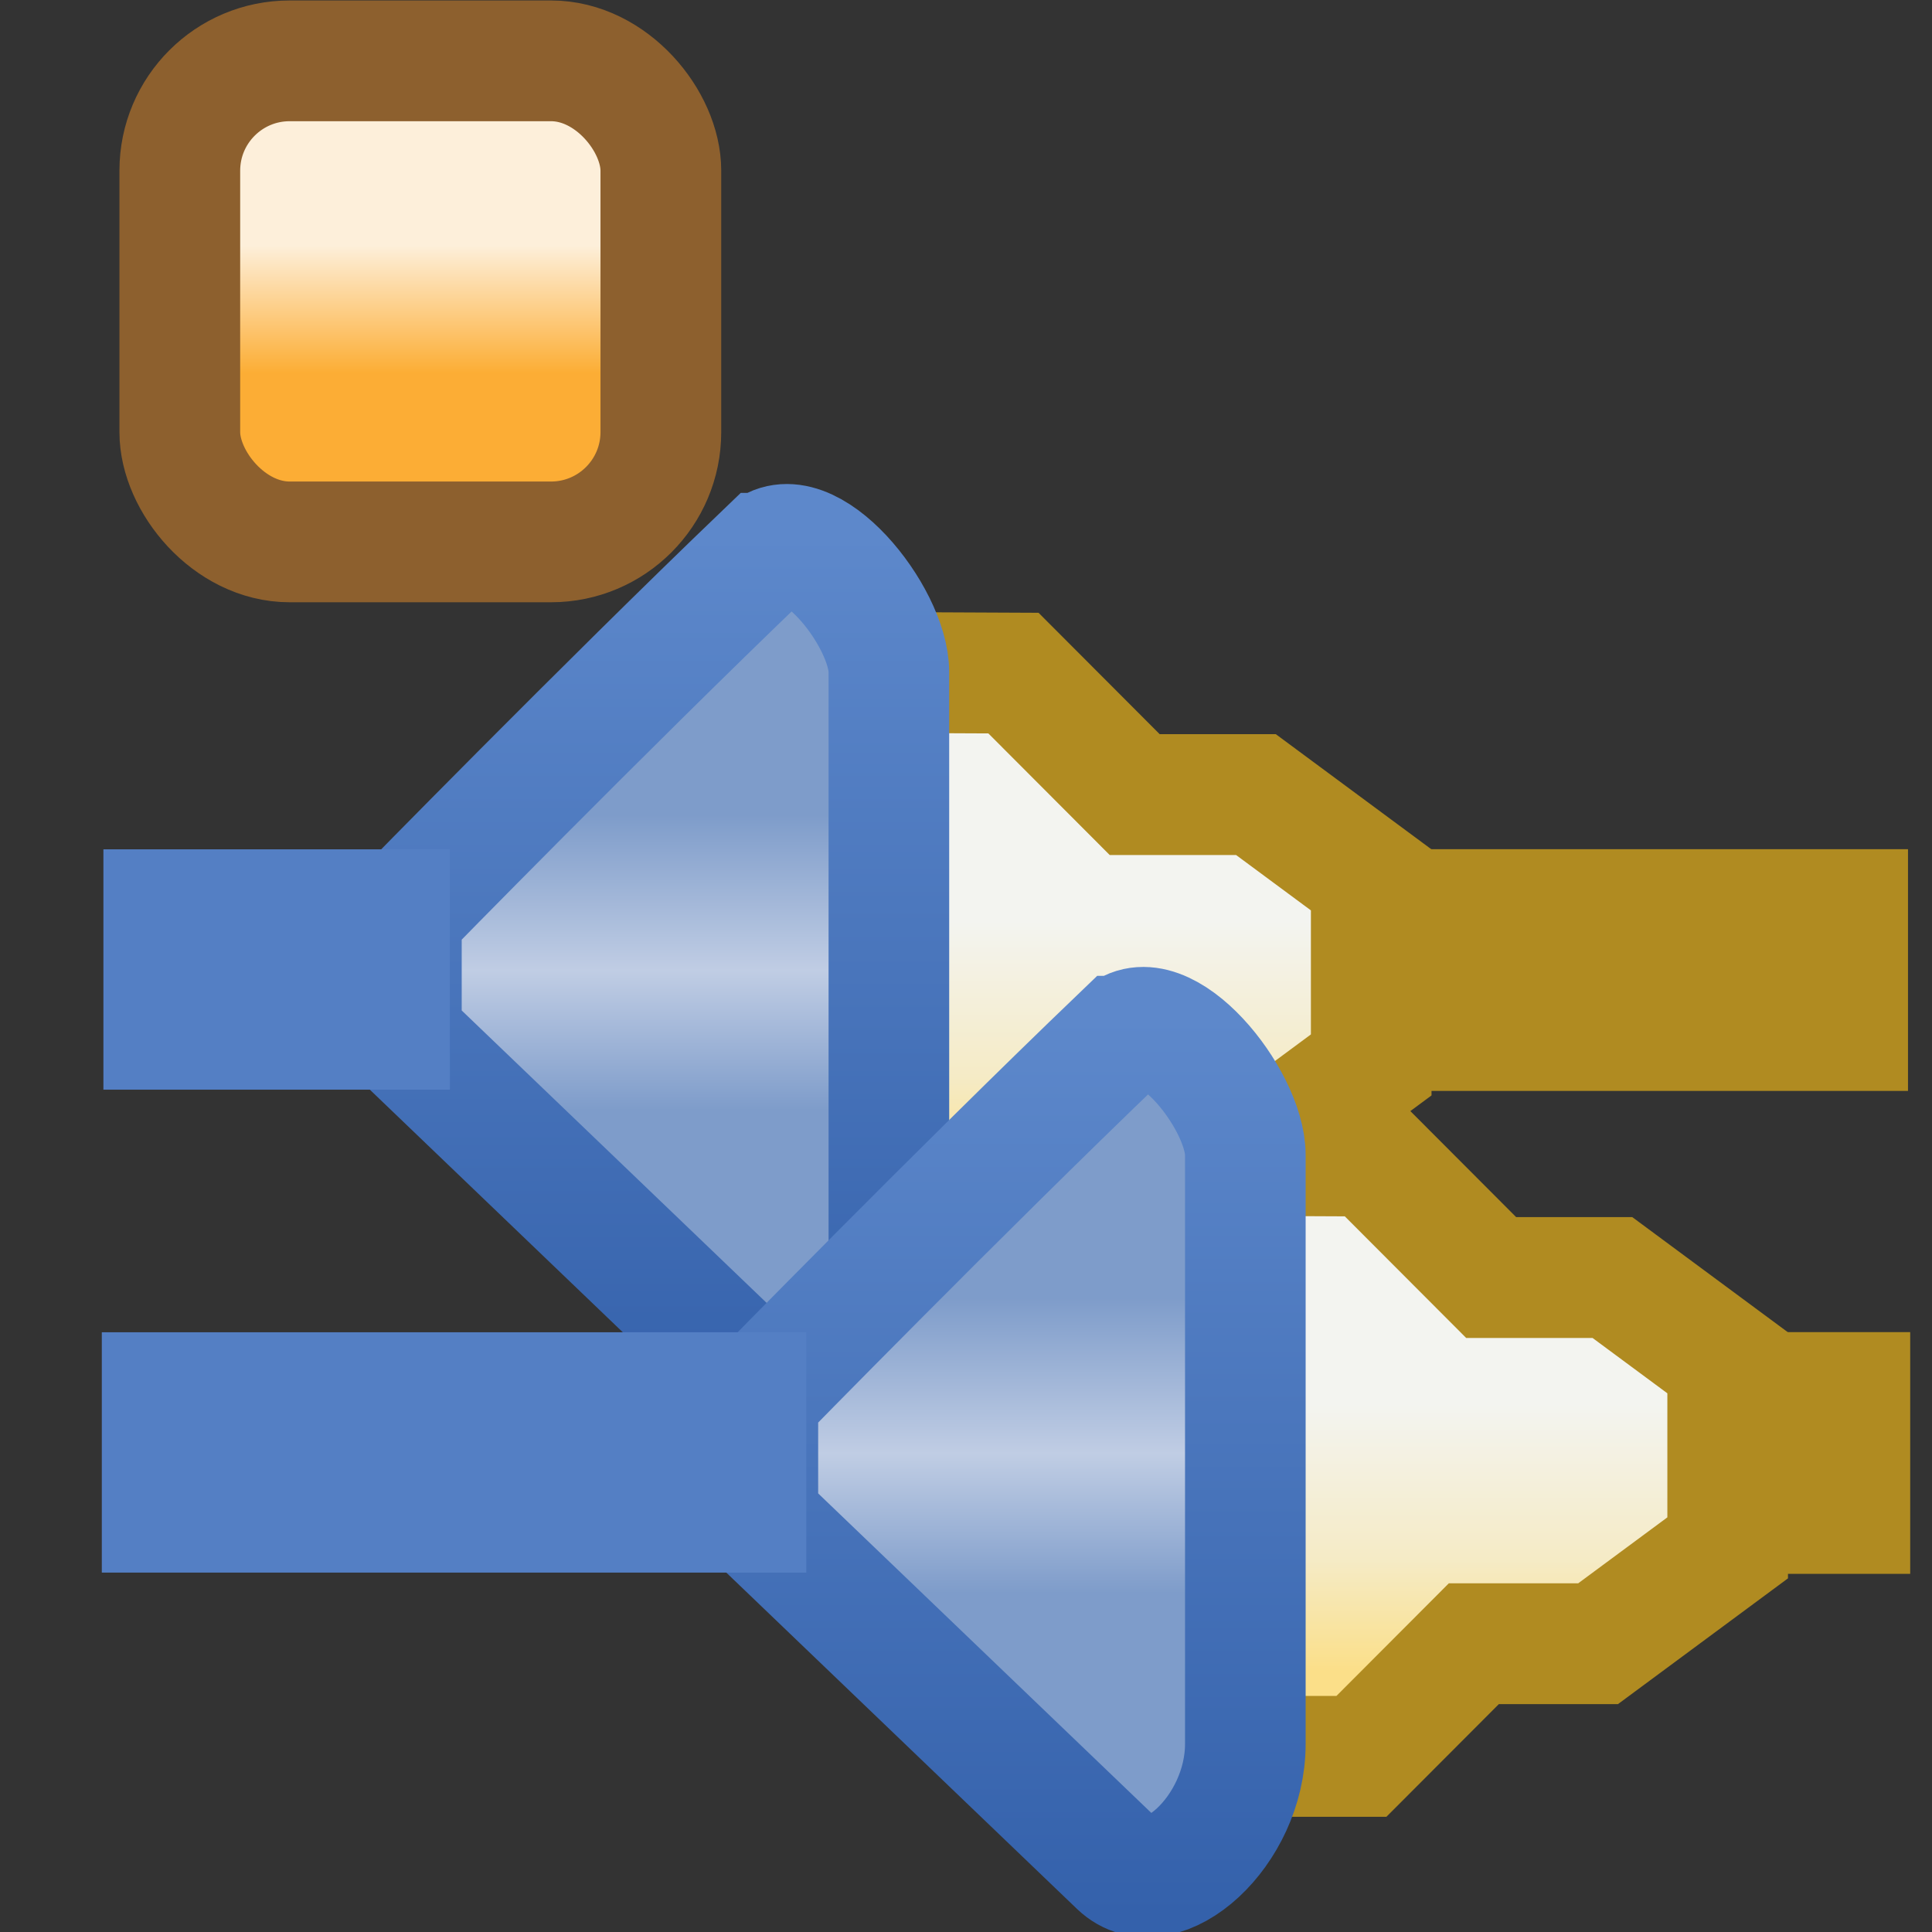 <?xml version="1.0" encoding="UTF-8" standalone="no"?>
<!-- Created with Inkscape (http://www.inkscape.org/) -->

<svg
   xmlns:dc="http://purl.org/dc/elements/1.1/"
   xmlns:cc="http://creativecommons.org/ns#"
   xmlns:rdf="http://www.w3.org/1999/02/22-rdf-syntax-ns#"
   xmlns:svg="http://www.w3.org/2000/svg"
   xmlns="http://www.w3.org/2000/svg"
   xmlns:xlink="http://www.w3.org/1999/xlink"
   xmlns:sodipodi="http://sodipodi.sourceforge.net/DTD/sodipodi-0.dtd"
   xmlns:inkscape="http://www.inkscape.org/namespaces/inkscape"
   width="16"
   height="16"
   id="svg2"
   version="1.1"
   inkscape:version="0.91 r13725"
   sodipodi:docname="req_plugins_obj.svg">
  <rect width="100%" height="100%" fill="#333333" stroke="none"/>
  <defs
     id="defs4">
    <linearGradient
       id="linearGradient3955">
      <stop
         id="stop3957"
         offset="0"
         style="stop-color:#c38536;stop-opacity:1" />
      <stop
         style="stop-color:#f2dc91;stop-opacity:1"
         offset="0.154"
         id="stop3959" />
      <stop
         style="stop-color:#fbdc8b;stop-opacity:1"
         offset="0.5"
         id="stop3961" />
      <stop
         id="stop3963"
         offset="0.75"
         style="stop-color:#e6bd7a;stop-opacity:1" />
      <stop
         id="stop3965"
         offset="1"
         style="stop-color:#ba772f;stop-opacity:1" />
    </linearGradient>
    <mask
       maskUnits="userSpaceOnUse"
       id="mask4917">
      <path
         style="fill:#ffffff;fill-opacity:1;stroke:#ffffff;stroke-width:2;stroke-linecap:round;stroke-linejoin:round;stroke-miterlimit:4;stroke-opacity:1;stroke-dashoffset:0;display:inline"
         d="m 462.776,373.229 29.116,0 c 1.454,0 2.625,1.171 2.625,2.625 l 0,18.769 c 0,1.454 -1.174,2.526 -2.625,2.625 l -29.116,1.987 c -1.451,0.099 -2.625,-1.171 -2.625,-2.625 l 0,-20.756 c 0,-1.454 1.171,-2.625 2.625,-2.625 z"
         id="path4919"
         inkscape:connector-curvature="0"
         sodipodi:nodetypes="sssssssss" />
    </mask>
    <linearGradient
       id="linearGradient4284">
      <stop
         id="stop4286"
         offset="0"
         style="stop-color:#6588c1;stop-opacity:0" />
      <stop
         style="stop-color:#becce3;stop-opacity:1"
         offset="0.5"
         id="stop4288" />
      <stop
         id="stop4290"
         offset="1"
         style="stop-color:#809dcb;stop-opacity:0" />
    </linearGradient>
    <linearGradient
       id="linearGradient10157-2-5">
      <stop
         style="stop-color:#6588c1;stop-opacity:1"
         offset="0"
         id="stop10159-8-3" />
      <stop
         id="stop10165-3-9"
         offset="0.5"
         style="stop-color:#becce3;stop-opacity:1" />
      <stop
         style="stop-color:#809dcb;stop-opacity:1"
         offset="1"
         id="stop10161-5-0" />
    </linearGradient>
    <linearGradient
       id="linearGradient10414-9">
      <stop
         style="stop-color:#5078b9;stop-opacity:1;"
         offset="0"
         id="stop10416-3" />
      <stop
         id="stop10422-8"
         offset="0.5"
         style="stop-color:#6d8cbd;stop-opacity:1" />
      <stop
         style="stop-color:#5f88c9;stop-opacity:1"
         offset="1"
         id="stop10418-4" />
    </linearGradient>
    <linearGradient
       id="linearGradient10432-3">
      <stop
         id="stop10434-4"
         offset="0"
         style="stop-color:#1f4d9a;stop-opacity:1" />
      <stop
         style="stop-color:#4e6da1;stop-opacity:1"
         offset="0.5"
         id="stop10436-2" />
      <stop
         id="stop10438-9"
         offset="1"
         style="stop-color:#567ebc;stop-opacity:1" />
    </linearGradient>
    <linearGradient
       id="linearGradient10448-90">
      <stop
         style="stop-color:#ecac18;stop-opacity:1"
         offset="0"
         id="stop10450-0" />
      <stop
         id="stop10458-2"
         offset="0.25"
         style="stop-color:#ffe38d;stop-opacity:1" />
      <stop
         id="stop10456-96"
         offset="0.5"
         style="stop-color:#fdf5d2;stop-opacity:1" />
      <stop
         style="stop-color:#ffeba7;stop-opacity:1"
         offset="0.75"
         id="stop10460-3" />
      <stop
         style="stop-color:#e5b630;stop-opacity:1"
         offset="1"
         id="stop10452-1" />
    </linearGradient>
    <linearGradient
       id="linearGradient10748-8">
      <stop
         id="stop10750-5"
         offset="0"
         style="stop-color:#ecac18;stop-opacity:1" />
      <stop
         style="stop-color:#f1ce66;stop-opacity:1"
         offset="0.25"
         id="stop10752-8" />
      <stop
         style="stop-color:#f6e5a6;stop-opacity:1"
         offset="0.5"
         id="stop10754-8" />
      <stop
         id="stop10756-4"
         offset="0.75"
         style="stop-color:#f1cf6c;stop-opacity:1" />
      <stop
         id="stop10758-7"
         offset="1"
         style="stop-color:#e5b630;stop-opacity:1" />
    </linearGradient>
    <linearGradient
       id="linearGradient10448-9-7-0-5">
      <stop
         style="stop-color:#cf9307;stop-opacity:1"
         offset="0"
         id="stop10450-3-5-6-7" />
      <stop
         id="stop10456-4-1-5-3"
         offset="0.5"
         style="stop-color:#f7d87b;stop-opacity:1" />
      <stop
         style="stop-color:#ebb313;stop-opacity:1"
         offset="1"
         id="stop10452-22-7-8-4" />
    </linearGradient>
    <linearGradient
       gradientTransform="matrix(3.584,0,0,3.584,446.625,-3372.168)"
       gradientUnits="userSpaceOnUse"
       y2="1039.34"
       x2="8.315"
       y1="1040.4"
       x1="8.315"
       id="linearGradient4212"
       xlink:href="#linearGradient4158" />
    <linearGradient
       id="linearGradient4158">
      <stop
         id="stop4160"
         offset="0"
         style="stop-color:#fdae35;stop-opacity:1;" />
      <stop
         id="stop4162"
         offset="1"
         style="stop-color:#fef0db;stop-opacity:1" />
    </linearGradient>
    <linearGradient
       id="linearGradient10440-1-0-0-3">
      <stop
         id="stop10442-43-2-0-9"
         offset="0"
         style="stop-color:#ae7603;stop-opacity:1;" />
      <stop
         style="stop-color:#e8d8a3;stop-opacity:1"
         offset="0.5"
         id="stop10521-1-2-5-3" />
      <stop
         id="stop10444-3-4-0-4"
         offset="1"
         style="stop-color:#bb9221;stop-opacity:1" />
    </linearGradient>
    <linearGradient
       id="linearGradient10396-5">
      <stop
         id="stop10398-7"
         offset="0"
         style="stop-color:#1b3e79;stop-opacity:1;" />
      <stop
         style="stop-color:#728fbf;stop-opacity:1"
         offset="0.5"
         id="stop10404-9" />
      <stop
         id="stop10400-9"
         offset="1"
         style="stop-color:#1f4d9a;stop-opacity:1" />
    </linearGradient>
    <linearGradient
       id="linearGradient10149-6-5-4">
      <stop
         id="stop10151-5-7-2"
         offset="0"
         style="stop-color:#1f4d9a;stop-opacity:1" />
      <stop
         style="stop-color:#b9c7df;stop-opacity:1"
         offset="0.5"
         id="stop10394-3" />
      <stop
         id="stop10153-8-1-2"
         offset="1"
         style="stop-color:#567ebc;stop-opacity:1" />
    </linearGradient>
    <linearGradient
       inkscape:collect="always"
       xlink:href="#linearGradient4368"
       id="linearGradient4453"
       gradientUnits="userSpaceOnUse"
       x1="494.336"
       y1="369.922"
       x2="494.336"
       y2="358.834" />
    <linearGradient
       inkscape:collect="always"
       id="linearGradient4368">
      <stop
         style="stop-color:#fbdf89;stop-opacity:1"
         offset="0"
         id="stop4370" />
      <stop
         id="stop4376"
         offset="0.3"
         style="stop-color:#f5ebc6;stop-opacity:1" />
      <stop
         style="stop-color:#f3f4f0;stop-opacity:1"
         offset="0.715"
         id="stop4378" />
      <stop
         style="stop-color:#f3f4f0;stop-opacity:1"
         offset="1"
         id="stop4372" />
    </linearGradient>
    <linearGradient
       inkscape:collect="always"
       xlink:href="#linearGradient4344"
       id="linearGradient4455"
       gradientUnits="userSpaceOnUse"
       gradientTransform="matrix(1.011,0,0,0.967,-26.642,12.017)"
       x1="505.374"
       y1="377.153"
       x2="505.374"
       y2="349.911" />
    <linearGradient
       inkscape:collect="always"
       id="linearGradient4344">
      <stop
         style="stop-color:#7e9cca;stop-opacity:1"
         offset="0"
         id="stop4346" />
      <stop
         id="stop4354"
         offset="0.346"
         style="stop-color:#7e9cca;stop-opacity:1;" />
      <stop
         style="stop-color:#c0cde4;stop-opacity:1"
         offset="0.503"
         id="stop4356" />
      <stop
         id="stop4352"
         offset="0.678"
         style="stop-color:#7e9cca;stop-opacity:1;" />
      <stop
         style="stop-color:#7e9cca;stop-opacity:1"
         offset="1"
         id="stop4348" />
    </linearGradient>
    <linearGradient
       inkscape:collect="always"
       xlink:href="#linearGradient4336"
       id="linearGradient4457"
       gradientUnits="userSpaceOnUse"
       gradientTransform="matrix(1.011,0,0,0.967,-26.642,12.017)"
       x1="509.967"
       y1="377.629"
       x2="509.967"
       y2="350.07" />
    <linearGradient
       inkscape:collect="always"
       id="linearGradient4336">
      <stop
         style="stop-color:#3461ab;stop-opacity:1"
         offset="0"
         id="stop4338" />
      <stop
         style="stop-color:#5d88cb;stop-opacity:1"
         offset="1"
         id="stop4340" />
    </linearGradient>
    <linearGradient
       inkscape:collect="always"
       xlink:href="#linearGradient4368"
       id="linearGradient4432"
       gradientUnits="userSpaceOnUse"
       x1="494.336"
       y1="369.922"
       x2="494.336"
       y2="358.834" />
    <linearGradient
       inkscape:collect="always"
       xlink:href="#linearGradient4344"
       id="linearGradient4434"
       gradientUnits="userSpaceOnUse"
       gradientTransform="matrix(1.011,0,0,0.967,-26.642,12.017)"
       x1="505.374"
       y1="377.153"
       x2="505.374"
       y2="349.911" />
    <linearGradient
       inkscape:collect="always"
       xlink:href="#linearGradient4336"
       id="linearGradient4436"
       gradientUnits="userSpaceOnUse"
       gradientTransform="matrix(1.011,0,0,0.967,-26.642,12.017)"
       x1="509.967"
       y1="377.629"
       x2="509.967"
       y2="350.07" />
  </defs>
  <sodipodi:namedview
     id="base"
     pagecolor="#ffffff"
     bordercolor="#666666"
     borderopacity="1.0"
     inkscape:pageopacity="0.0"
     inkscape:pageshadow="2"
     inkscape:zoom="1"
     inkscape:cx="26.736968"
     inkscape:cy="15.54714"
     inkscape:document-units="px"
     inkscape:current-layer="g4262-8"
     showgrid="false"
     inkscape:window-width="1324"
     inkscape:window-height="686"
     inkscape:window-x="1214"
     inkscape:window-y="797"
     inkscape:window-maximized="0"
     inkscape:snap-global="false">
    <inkscape:grid
       type="xygrid"
       id="grid3947" />
  </sodipodi:namedview>
  <g
     inkscape:label="Layer 1"
     inkscape:groupmode="layer"
     id="layer1"
     style="display:inline"
     transform="translate(0,-1036.362)">
    <g
       transform="matrix(0.279,0,0,0.279,-129.512,939.946)"
       style="display:inline"
       id="g13862">
      <g
         transform="matrix(2.678,0,0,2.893,482.433,-2637.781)"
         style="display:inline"
         id="g4262-8">
        <g
           transform="matrix(0.373,0,0,0.346,-180.132,915.431)"
           style="display:inline"
           id="g4382">
          <path
             sodipodi:nodetypes="ccccccccccc"
             inkscape:connector-curvature="0"
             id="path4366"
             d="m 494.791,354.649 3.603,3.603 3.603,0 3.425,2.529 0,5.487 -3.851,2.843 -3.692,0 -3.341,3.341 -3.47,0 -0.002,-17.82 z"
             style="fill:url(#linearGradient4432);fill-opacity:1;fill-rule:evenodd;stroke:#b08b21;stroke-width:3.584px;stroke-linecap:butt;stroke-linejoin:miter;stroke-opacity:1" />
          <g
             id="g4360">
            <path
               style="fill:url(#linearGradient4434);fill-opacity:1;fill-rule:evenodd;stroke:url(#linearGradient4436);stroke-width:3.584;stroke-linecap:butt;stroke-linejoin:miter;stroke-miterlimit:4;stroke-dasharray:none;stroke-opacity:1"
               d="m 487.408,351.097 c 1.227,-1.174 3.681,1.862 3.681,3.523 0,5.941 0,12.029 0,17.462 0,2.604 -2.508,4.799 -3.762,3.6 -4.241,-4.059 -10.724,-10.263 -10.724,-10.263 l 0,-3.6 c 0,0 6.019,-6.143 10.804,-10.722 z"
               id="path4326"
               inkscape:connector-curvature="0"
               sodipodi:nodetypes="ssssccs" />
            <rect
               style="opacity:1;fill:#547fc4;fill-opacity:1;stroke:none;stroke-width:1.792;stroke-linecap:butt;stroke-linejoin:miter;stroke-miterlimit:4;stroke-dasharray:none;stroke-opacity:1"
               id="rect4358"
               width="10.295"
               height="7.127"
               x="467.748"
               y="359.875" />
          </g>
          <rect
             y="359.871"
             x="505.134"
             height="7.168"
             width="16.239"
             id="rect4380"
             style="opacity:1;fill:#b08b21;fill-opacity:1;stroke:none;stroke-width:1.792;stroke-linecap:butt;stroke-linejoin:miter;stroke-miterlimit:4;stroke-dasharray:none;stroke-opacity:1" />
        </g>
        <g
           style="display:inline"
           id="g4382-6"
           transform="matrix(0.373,0,0,0.346,-176.181,920.386)">
          <path
             sodipodi:nodetypes="ccccccccccc"
             inkscape:connector-curvature="0"
             id="path4366-6"
             d="m 494.791,354.649 3.603,3.603 3.603,0 3.425,2.529 0,5.487 -3.851,2.843 -3.692,0 -3.341,3.341 -3.47,0 -0.002,-17.82 z"
             style="fill:url(#linearGradient4453);fill-opacity:1;fill-rule:evenodd;stroke:#b08b21;stroke-width:3.584px;stroke-linecap:butt;stroke-linejoin:miter;stroke-opacity:1" />
          <g
             id="g4360-6">
            <path
               style="fill:url(#linearGradient4455);fill-opacity:1;fill-rule:evenodd;stroke:url(#linearGradient4457);stroke-width:3.584;stroke-linecap:butt;stroke-linejoin:miter;stroke-miterlimit:4;stroke-dasharray:none;stroke-opacity:1"
               d="m 487.408,351.097 c 1.227,-1.174 3.681,1.862 3.681,3.523 0,5.941 0,12.029 0,17.462 0,2.604 -2.508,4.799 -3.762,3.6 -4.241,-4.059 -10.724,-10.263 -10.724,-10.263 l 0,-3.6 c 0,0 6.019,-6.143 10.804,-10.722 z"
               id="path4326-2"
               inkscape:connector-curvature="0"
               sodipodi:nodetypes="ssssccs" />
            <rect
               style="opacity:1;fill:#547fc4;fill-opacity:1;stroke:none;stroke-width:1.792;stroke-linecap:butt;stroke-linejoin:miter;stroke-miterlimit:4;stroke-dasharray:none;stroke-opacity:1"
               id="rect4358-7"
               width="20.934"
               height="7.127"
               x="457.108"
               y="359.875" />
          </g>
          <rect
             y="359.871"
             x="505.134"
             height="7.168"
             width="5.712"
             id="rect4380-4"
             style="opacity:1;fill:#b08b21;fill-opacity:1;stroke:none;stroke-width:1.792;stroke-linecap:butt;stroke-linejoin:miter;stroke-miterlimit:4;stroke-dasharray:none;stroke-opacity:1" />
        </g>
      </g>
      <rect
         ry="3.26"
         rx="3.26"
         y="347.383"
         x="469.538"
         height="14.279"
         width="14.279"
         id="rect4204"
         style="opacity:0.997;fill:url(#linearGradient4212);fill-opacity:1;stroke:#8d602e;stroke-width:3.584;stroke-miterlimit:4;stroke-dasharray:none;stroke-opacity:1" />
    </g>
  </g>
</svg>
